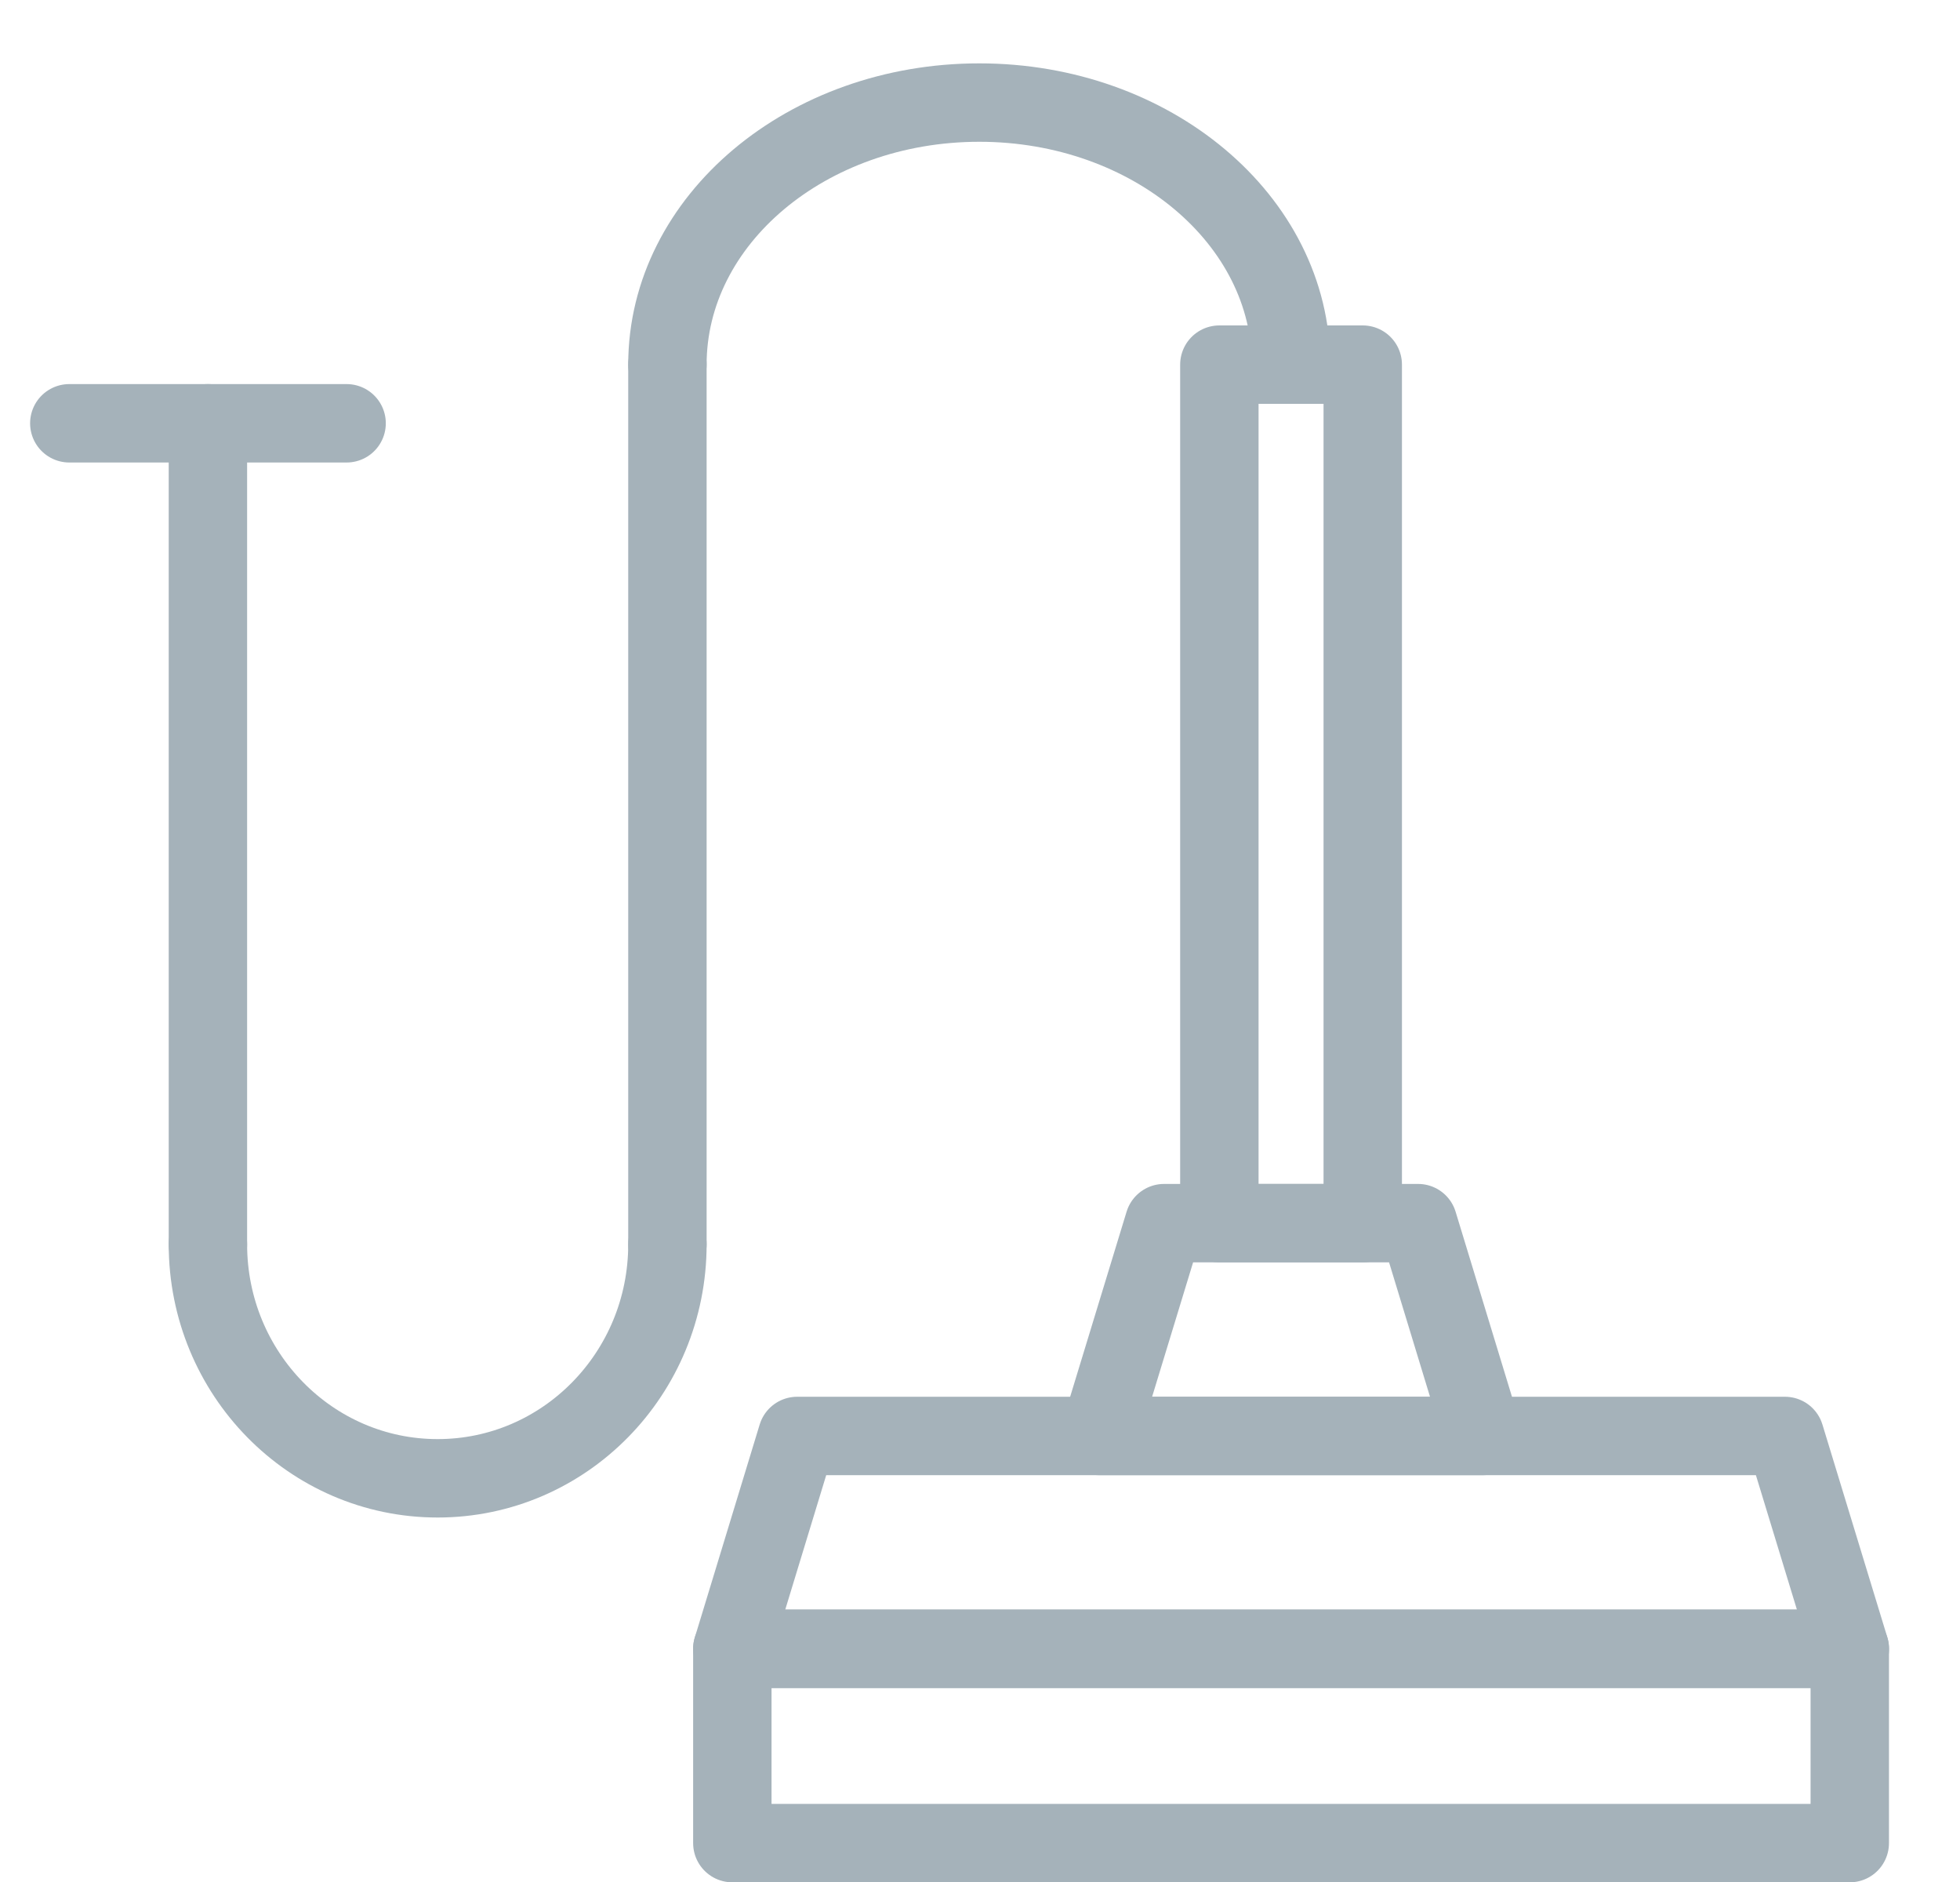 <?xml version="1.0" encoding="UTF-8"?>
<svg width="25px" height="24px" viewBox="0 0 25 24" version="1.1" xmlns="http://www.w3.org/2000/svg" xmlns:xlink="http://www.w3.org/1999/xlink">
    <!-- Generator: Sketch 49.3 (51167) - http://www.bohemiancoding.com/sketch -->
    <title>D/Icon/Features/Vacuum System</title>
    <desc>Created with Sketch.</desc>
    <defs></defs>
    <g id="Symbols" stroke="none" stroke-width="1" fill="none" fill-rule="evenodd" stroke-linecap="round" stroke-linejoin="round">
        <g id="Icon/Unique/Vacuum-System/Grey" transform="translate(-4, -4)" stroke="#A5B2BA">
            <g id="D/Icon/Features/Vacuum-System" transform="translate(4, 5)">
                <g id="Vacuum-System">
                    <polygon points="23.595 20.026 9.341 20.026 10.168 17.312 22.767 17.312"></polygon>
                    <polygon id="Path" points="18.915 17.312 14.02 17.312 14.848 14.598 18.088 14.598"></polygon>
                    <polygon id="Path" points="9.341 20.026 23.594 20.026 23.594 22.504 9.341 22.504"></polygon>
                    <polygon id="Path" points="15.553 14.598 17.382 14.598 17.382 3.65 15.553 3.65"></polygon>
                    <path d="M8.513,3.65 C8.513,1.805 10.294,0.308 12.491,0.308 C14.687,0.308 16.468,1.805 16.468,3.65" id="Path"></path>
                    <path d="M8.513,14.868 C8.513,16.516 7.201,17.852 5.582,17.852 C3.964,17.852 2.652,16.516 2.652,14.868" id="Path"></path>
                    <path d="M8.513,3.65 L8.513,14.868 L8.513,3.65 Z" id="Path"></path>
                    <path d="M2.652,14.868 L2.652,4.398 L2.652,14.868 Z" id="Path"></path>
                    <path d="M0.884,4.398 L4.421,4.398 L0.884,4.398 Z" id="Path"></path>
                </g>
            </g>
        </g>
    </g>
</svg>